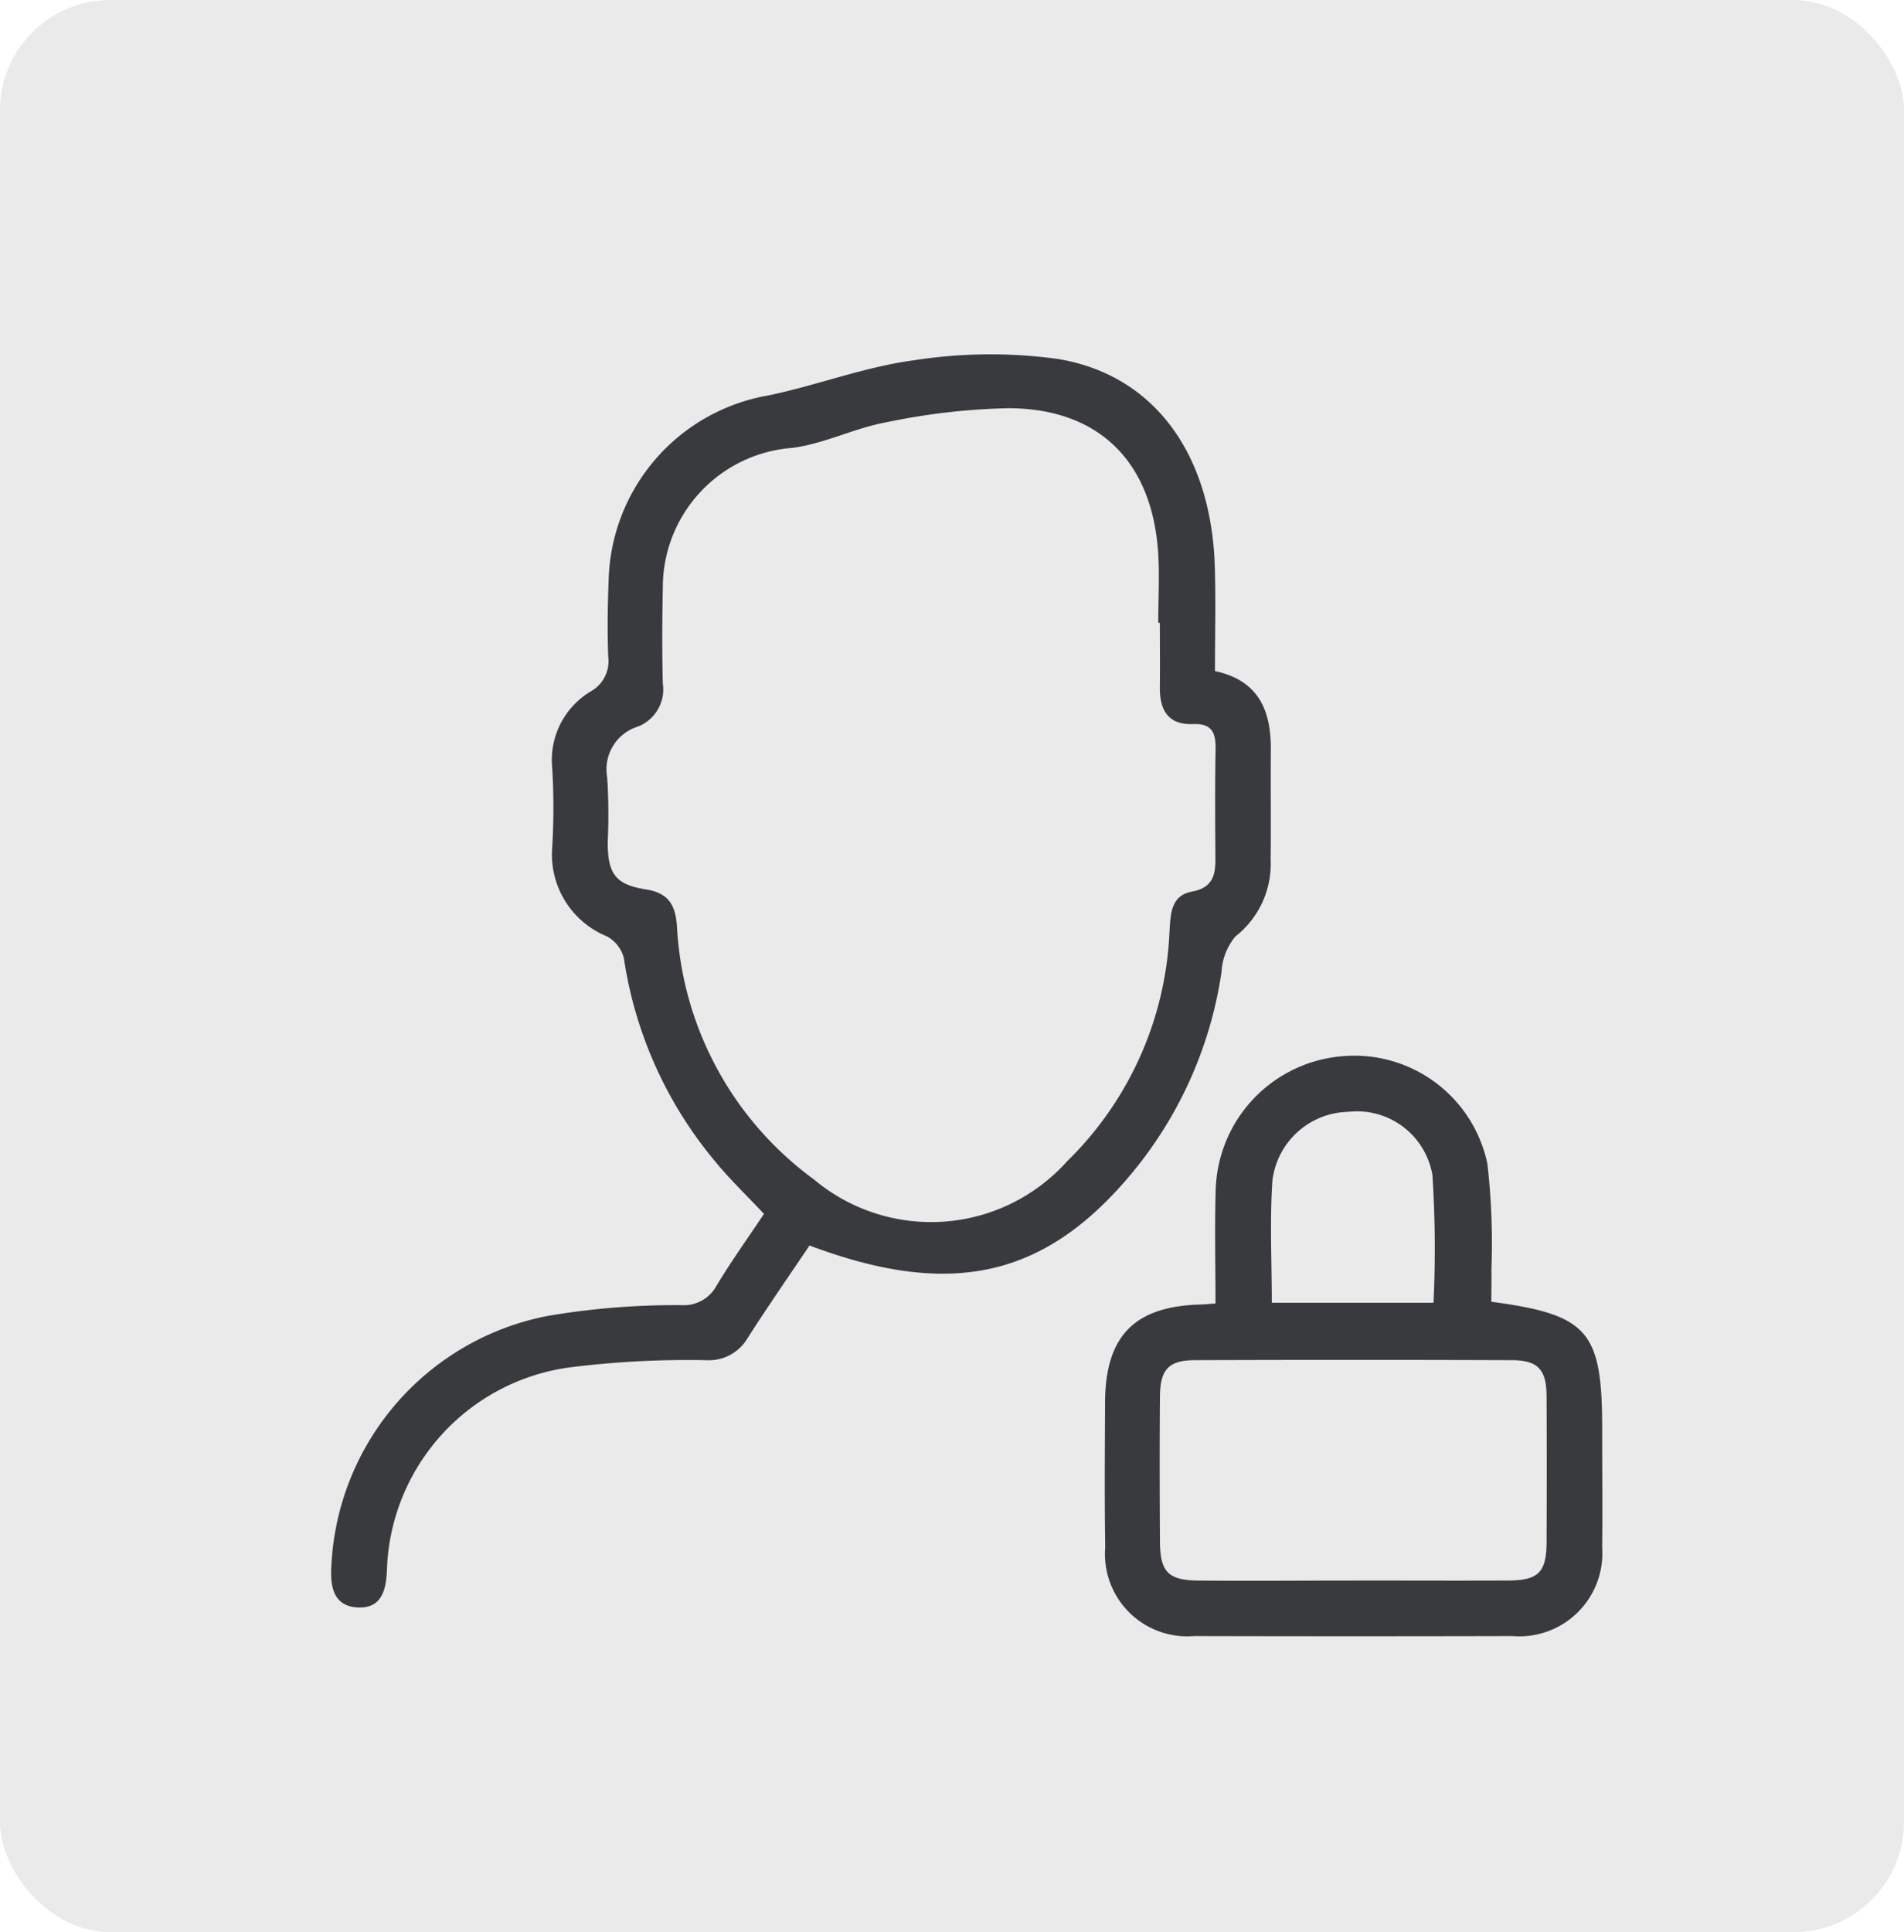 <svg xmlns="http://www.w3.org/2000/svg" width="69" height="70" viewBox="0 0 69 70">
  <g id="Group_7307" data-name="Group 7307" transform="translate(-1380 -248)">
    <rect id="Rectangle_5995" data-name="Rectangle 5995" width="69" height="70" rx="4" transform="translate(1380 248)" fill="#888b8a" opacity="0.18"/>
    <g id="lock_a" data-name="lock a" transform="translate(1391.997 260.824)">
      <path id="Path_19760" data-name="Path 19760" d="M17.343,32.293c-.768,1.141-1.534,2.243-2.256,3.373a1.621,1.621,0,0,1-1.479.788,34.14,34.14,0,0,0-5.044.272A7.652,7.652,0,0,0,2.024,44.1c-.036.755-.237,1.366-1.085,1.31S-.029,44.661.01,43.95a9.691,9.691,0,0,1,7.839-9.1,27.682,27.682,0,0,1,4.841-.39,1.35,1.35,0,0,0,1.28-.706c.531-.882,1.134-1.723,1.719-2.6-.6-.644-1.235-1.246-1.783-1.918a14.868,14.868,0,0,1-3.294-7.349A1.258,1.258,0,0,0,10,21.1a3.2,3.2,0,0,1-1.986-3.208,24.235,24.235,0,0,0,0-2.908,2.894,2.894,0,0,1,1.417-2.771,1.25,1.25,0,0,0,.614-1.241c-.034-.9-.023-1.815.013-2.72a6.976,6.976,0,0,1,5.8-6.752C17.617,1.134,19.334.468,21.112.23A17.989,17.989,0,0,1,26.317.177c3.516.569,5.586,3.448,5.71,7.534.038,1.248.006,2.5.006,3.777,1.607.345,2.038,1.457,2.025,2.881-.013,1.314.009,2.628-.008,3.942A3.333,3.333,0,0,1,32.776,21.1a2.194,2.194,0,0,0-.507,1.3,14.777,14.777,0,0,1-3.183,7.2c-3.161,3.85-6.579,4.642-11.741,2.7ZM30.037,9.741h-.06c0-.875.056-1.755-.009-2.624-.246-3.247-2.159-5.134-5.4-5.153a24.081,24.081,0,0,0-4.447.511c-1.158.212-2.26.783-3.418.929A5.067,5.067,0,0,0,12.023,8.47c-.023,1.156-.03,2.314,0,3.471a1.441,1.441,0,0,1-.916,1.562,1.62,1.62,0,0,0-1.1,1.834,20.735,20.735,0,0,1,.019,2.343c0,1.151.278,1.543,1.383,1.718.813.128,1.07.554,1.126,1.327A12.141,12.141,0,0,0,17.5,29.906a6.613,6.613,0,0,0,9.173-.657,12.341,12.341,0,0,0,3.709-8.27c.041-.638.026-1.353.811-1.5.755-.141.86-.588.856-1.2-.009-1.314-.019-2.628.006-3.94.011-.6-.116-.961-.82-.931-.888.038-1.205-.5-1.2-1.318.009-.781,0-1.564,0-2.346Z" transform="translate(0 0)" fill="#393a3e"/>
      <path id="Path_19761" data-name="Path 19761" d="M163.364,144.3c3.516.473,4.017,1.059,4.017,4.6,0,1.438.015,2.876,0,4.312a3.008,3.008,0,0,1-3.253,3.2q-5.766.014-11.531,0a2.981,2.981,0,0,1-3.225-3.21c-.028-1.749-.013-3.5-.006-5.25.009-2.41,1.062-3.486,3.458-3.551.15,0,.3-.021.544-.038,0-1.406-.034-2.772.008-4.139a5,5,0,0,1,4.524-4.813,4.927,4.927,0,0,1,5.321,3.889,25.22,25.22,0,0,1,.146,3.831C163.376,143.524,163.364,143.922,163.364,144.3Zm-5,10.1c1.877,0,3.754.009,5.629,0,1.091-.008,1.37-.306,1.374-1.413q.011-2.627,0-5.254c-.006-.984-.31-1.314-1.28-1.316q-5.724-.02-11.446,0c-.972,0-1.276.33-1.286,1.318-.015,1.751-.011,3.5,0,5.254.006,1.1.3,1.4,1.382,1.413,1.877.015,3.752,0,5.629,0Zm-2.953-10.063h5.858a41.909,41.909,0,0,0-.038-4.616,2.773,2.773,0,0,0-3.061-2.3,2.828,2.828,0,0,0-2.739,2.487c-.1,1.455-.023,2.921-.023,4.434Z" transform="translate(-121.316 -109.964)" fill="#393a3e"/>
    </g>
  </g>
</svg>
